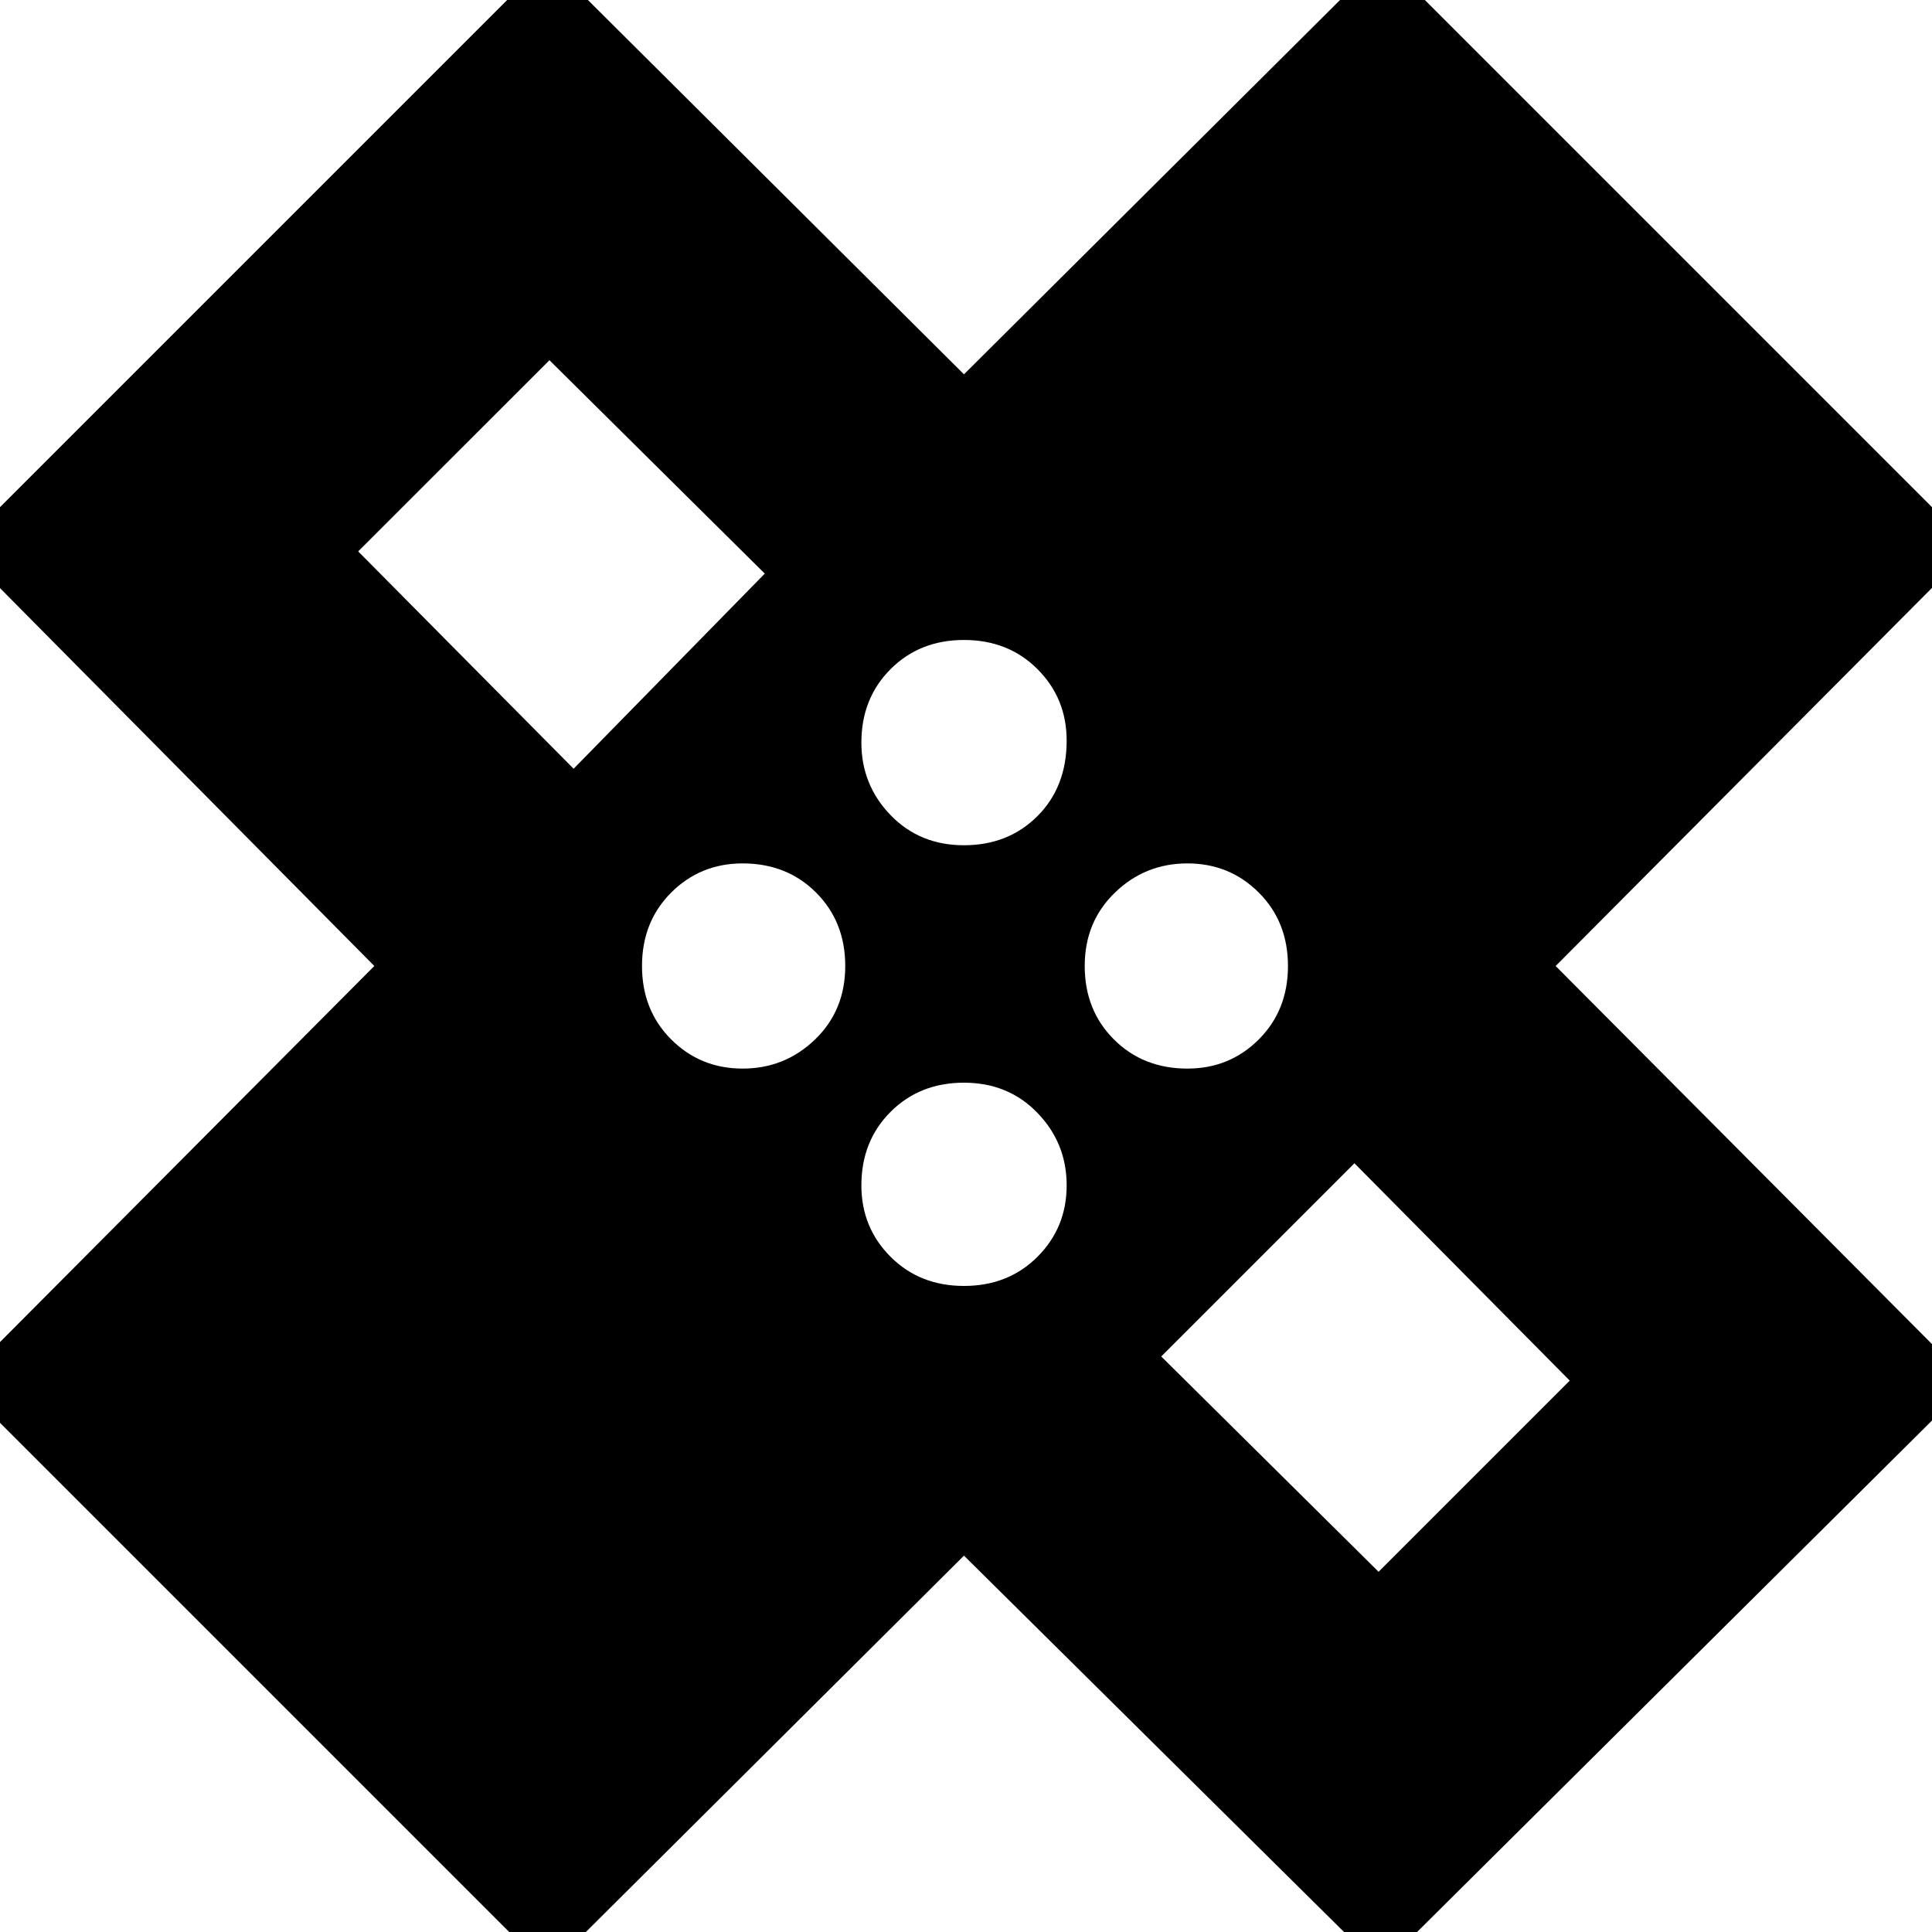 <svg xmlns="http://www.w3.org/2000/svg" height="20" width="20"><path d="m5.667 20.396-6.084-6.084L3.875 10-.417 5.667 5.667-.417l4.312 4.292 4.333-4.313 6.105 6.105L16.104 10l4.292 4.312-6.104 6.063-4.313-4.271ZM9.979 8.75q.459 0 .761-.302t.302-.781q0-.438-.302-.74t-.761-.302q-.458 0-.76.302t-.302.761q0 .437.302.75.302.312.76.312Zm-4.041-.792 1.979-2.02-2.229-2.209-1.98 1.979Zm1.75 3.104q.437 0 .75-.302.312-.302.312-.76t-.302-.76q-.302-.302-.76-.302-.438 0-.74.302t-.302.76q0 .458.302.76t.74.302Zm2.291 2.25q.459 0 .761-.302t.302-.739q0-.438-.302-.75-.302-.313-.761-.313-.458 0-.76.302t-.302.761q0 .437.302.739t.76.302Zm2.313-2.25q.437 0 .739-.302t.302-.76q0-.458-.302-.76t-.739-.302q-.438 0-.75.302-.313.302-.313.76t.302.76q.302.302.761.302Zm1.979 5.209 1.979-1.979-2.229-2.25-2 2ZM6.208 6.25Zm7.563 7.521Z"/></svg>